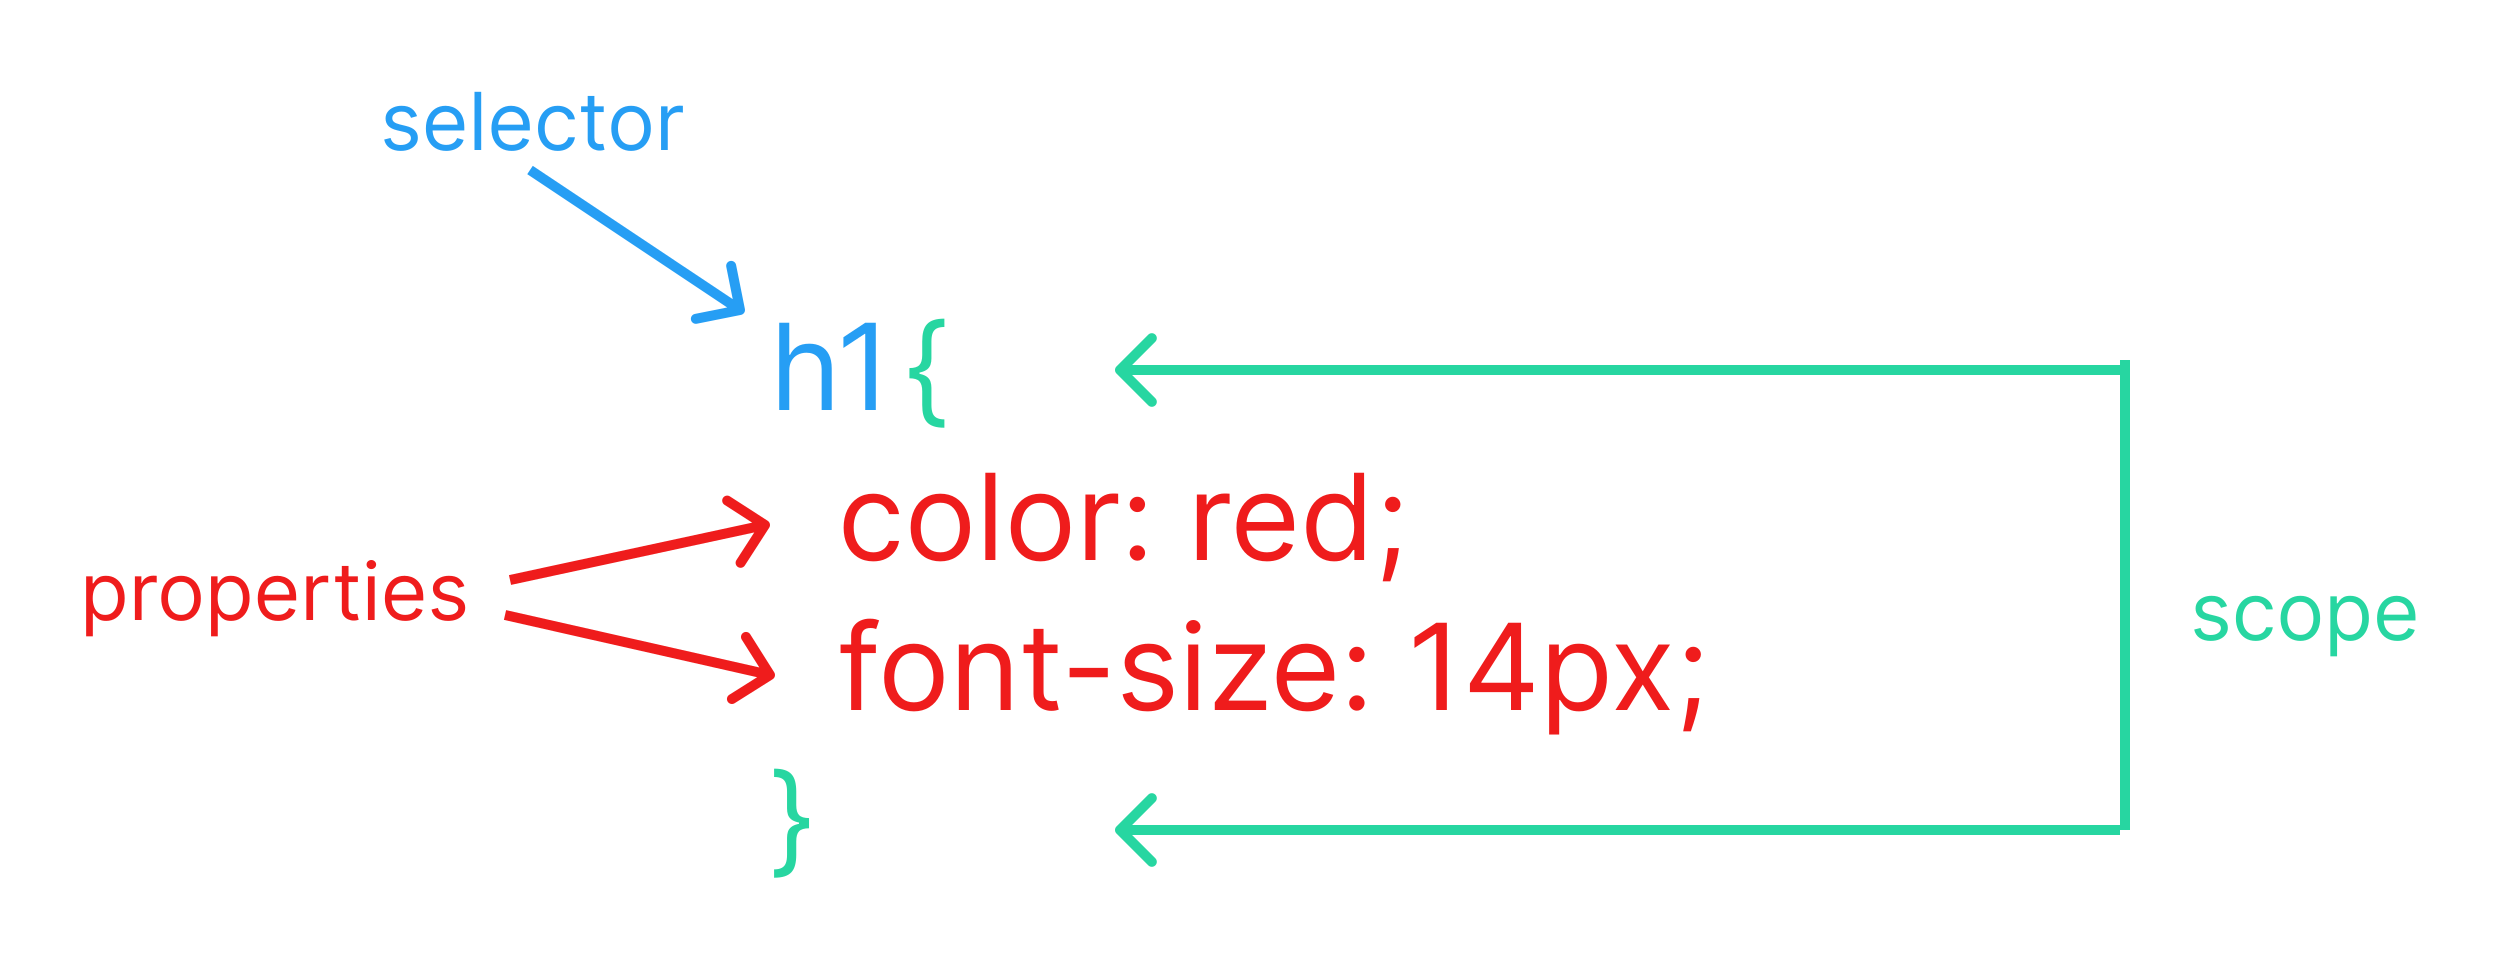 <svg width="250" height="96" viewBox="0 0 250 96" fill="none" xmlns="http://www.w3.org/2000/svg">
<path d="M78.926 37.062V41H77.921V32.273H78.926V35.477H79.011C79.165 35.139 79.395 34.871 79.702 34.672C80.011 34.47 80.423 34.369 80.938 34.369C81.383 34.369 81.774 34.459 82.109 34.638C82.445 34.814 82.704 35.085 82.889 35.452C83.077 35.815 83.171 36.278 83.171 36.841V41H82.165V36.909C82.165 36.389 82.03 35.987 81.76 35.703C81.493 35.416 81.122 35.273 80.648 35.273C80.318 35.273 80.023 35.342 79.761 35.481C79.503 35.621 79.298 35.824 79.148 36.091C79 36.358 78.926 36.682 78.926 37.062ZM87.581 32.273V41H86.524V33.381H86.473L84.342 34.795V33.722L86.524 32.273H87.581Z" fill="#269EF4"/>
<path d="M90.943 37.335V36.807C91.418 36.807 91.749 36.707 91.936 36.508C92.126 36.31 92.222 35.977 92.222 35.511V34.148C92.222 33.756 92.258 33.416 92.332 33.129C92.409 32.842 92.533 32.605 92.703 32.418C92.874 32.23 93.101 32.091 93.385 32C93.669 31.909 94.02 31.864 94.438 31.864V32.699C94.108 32.699 93.848 32.75 93.658 32.852C93.47 32.955 93.337 33.114 93.257 33.33C93.18 33.543 93.142 33.815 93.142 34.148V35.852C93.142 36.074 93.112 36.276 93.053 36.457C92.996 36.639 92.889 36.795 92.733 36.926C92.577 37.057 92.354 37.158 92.064 37.229C91.777 37.3 91.403 37.335 90.943 37.335ZM94.438 42.773C94.02 42.773 93.669 42.727 93.385 42.636C93.101 42.545 92.874 42.406 92.703 42.219C92.533 42.031 92.409 41.794 92.332 41.507C92.258 41.22 92.222 40.881 92.222 40.489V39.125C92.222 38.659 92.126 38.327 91.936 38.128C91.749 37.929 91.418 37.83 90.943 37.83V37.301C91.403 37.301 91.777 37.337 92.064 37.408C92.354 37.479 92.577 37.58 92.733 37.71C92.889 37.841 92.996 37.997 93.053 38.179C93.112 38.361 93.142 38.562 93.142 38.784V40.489C93.142 40.821 93.18 41.094 93.257 41.307C93.337 41.52 93.47 41.678 93.658 41.78C93.848 41.885 94.108 41.938 94.438 41.938V42.773ZM90.943 37.83V36.807H91.949V37.83H90.943ZM80.903 82.301V82.829C80.429 82.829 80.097 82.929 79.906 83.128C79.719 83.327 79.625 83.659 79.625 84.125V85.489C79.625 85.881 79.587 86.22 79.51 86.507C79.436 86.794 79.314 87.031 79.144 87.219C78.973 87.406 78.746 87.546 78.462 87.636C78.178 87.727 77.827 87.773 77.409 87.773V86.938C77.739 86.938 77.997 86.885 78.185 86.78C78.375 86.678 78.508 86.52 78.585 86.307C78.665 86.094 78.704 85.821 78.704 85.489V83.784C78.704 83.562 78.733 83.361 78.79 83.179C78.849 82.997 78.957 82.841 79.114 82.71C79.27 82.579 79.492 82.479 79.778 82.408C80.068 82.337 80.443 82.301 80.903 82.301ZM77.409 76.864C77.827 76.864 78.178 76.909 78.462 77C78.746 77.091 78.973 77.23 79.144 77.418C79.314 77.605 79.436 77.842 79.51 78.129C79.587 78.416 79.625 78.756 79.625 79.148V80.511C79.625 80.977 79.719 81.31 79.906 81.508C80.097 81.707 80.429 81.807 80.903 81.807V82.335C80.443 82.335 80.068 82.3 79.778 82.229C79.492 82.158 79.27 82.057 79.114 81.926C78.957 81.796 78.849 81.639 78.79 81.457C78.733 81.276 78.704 81.074 78.704 80.852V79.148C78.704 78.815 78.665 78.543 78.585 78.329C78.508 78.114 78.375 77.954 78.185 77.852C77.997 77.75 77.739 77.699 77.409 77.699V76.864ZM80.903 81.807V82.829H79.898V81.807H80.903Z" fill="#27D6A1"/>
<path d="M87.329 56.136C86.716 56.136 86.188 55.992 85.744 55.702C85.301 55.412 84.96 55.013 84.722 54.504C84.483 53.996 84.364 53.415 84.364 52.761C84.364 52.097 84.486 51.51 84.73 51.001C84.977 50.49 85.321 50.091 85.761 49.804C86.204 49.514 86.722 49.369 87.312 49.369C87.773 49.369 88.188 49.455 88.557 49.625C88.926 49.795 89.229 50.034 89.465 50.341C89.7 50.648 89.847 51.006 89.903 51.415H88.898C88.821 51.117 88.651 50.852 88.386 50.622C88.125 50.389 87.773 50.273 87.329 50.273C86.938 50.273 86.594 50.375 86.298 50.58C86.006 50.781 85.777 51.067 85.612 51.436C85.45 51.803 85.369 52.233 85.369 52.727C85.369 53.233 85.449 53.673 85.608 54.048C85.77 54.423 85.997 54.715 86.29 54.922C86.585 55.129 86.932 55.233 87.329 55.233C87.591 55.233 87.828 55.188 88.041 55.097C88.254 55.006 88.435 54.875 88.582 54.705C88.73 54.534 88.835 54.33 88.898 54.091H89.903C89.847 54.477 89.706 54.825 89.481 55.135C89.26 55.442 88.966 55.686 88.599 55.868C88.236 56.047 87.812 56.136 87.329 56.136ZM94.033 56.136C93.442 56.136 92.923 55.996 92.477 55.715C92.034 55.433 91.688 55.04 91.438 54.534C91.19 54.028 91.067 53.438 91.067 52.761C91.067 52.08 91.19 51.484 91.438 50.976C91.688 50.467 92.034 50.072 92.477 49.791C92.923 49.51 93.442 49.369 94.033 49.369C94.624 49.369 95.141 49.51 95.584 49.791C96.03 50.072 96.376 50.467 96.624 50.976C96.874 51.484 96.999 52.08 96.999 52.761C96.999 53.438 96.874 54.028 96.624 54.534C96.376 55.04 96.03 55.433 95.584 55.715C95.141 55.996 94.624 56.136 94.033 56.136ZM94.033 55.233C94.481 55.233 94.851 55.118 95.141 54.888C95.43 54.658 95.645 54.355 95.784 53.98C95.923 53.605 95.993 53.199 95.993 52.761C95.993 52.324 95.923 51.916 95.784 51.538C95.645 51.16 95.43 50.855 95.141 50.622C94.851 50.389 94.481 50.273 94.033 50.273C93.584 50.273 93.215 50.389 92.925 50.622C92.635 50.855 92.421 51.16 92.281 51.538C92.142 51.916 92.072 52.324 92.072 52.761C92.072 53.199 92.142 53.605 92.281 53.98C92.421 54.355 92.635 54.658 92.925 54.888C93.215 55.118 93.584 55.233 94.033 55.233ZM99.539 47.273V56H98.534V47.273H99.539ZM104.04 56.136C103.45 56.136 102.931 55.996 102.485 55.715C102.042 55.433 101.695 55.04 101.445 54.534C101.198 54.028 101.075 53.438 101.075 52.761C101.075 52.08 101.198 51.484 101.445 50.976C101.695 50.467 102.042 50.072 102.485 49.791C102.931 49.51 103.45 49.369 104.04 49.369C104.631 49.369 105.148 49.51 105.592 49.791C106.038 50.072 106.384 50.467 106.631 50.976C106.881 51.484 107.006 52.08 107.006 52.761C107.006 53.438 106.881 54.028 106.631 54.534C106.384 55.04 106.038 55.433 105.592 55.715C105.148 55.996 104.631 56.136 104.04 56.136ZM104.04 55.233C104.489 55.233 104.859 55.118 105.148 54.888C105.438 54.658 105.653 54.355 105.792 53.98C105.931 53.605 106.001 53.199 106.001 52.761C106.001 52.324 105.931 51.916 105.792 51.538C105.653 51.16 105.438 50.855 105.148 50.622C104.859 50.389 104.489 50.273 104.04 50.273C103.592 50.273 103.222 50.389 102.933 50.622C102.643 50.855 102.428 51.16 102.289 51.538C102.15 51.916 102.08 52.324 102.08 52.761C102.08 53.199 102.15 53.605 102.289 53.98C102.428 54.355 102.643 54.658 102.933 54.888C103.222 55.118 103.592 55.233 104.04 55.233ZM108.542 56V49.455H109.513V50.443H109.581C109.701 50.119 109.917 49.856 110.229 49.655C110.542 49.453 110.894 49.352 111.286 49.352C111.36 49.352 111.452 49.354 111.563 49.356C111.674 49.359 111.757 49.364 111.814 49.369V50.392C111.78 50.383 111.702 50.371 111.58 50.354C111.461 50.334 111.334 50.324 111.201 50.324C110.882 50.324 110.598 50.391 110.348 50.524C110.101 50.655 109.905 50.837 109.76 51.07C109.618 51.3 109.547 51.562 109.547 51.858V56H108.542ZM113.739 56.068C113.529 56.068 113.349 55.993 113.198 55.842C113.048 55.692 112.972 55.511 112.972 55.301C112.972 55.091 113.048 54.91 113.198 54.76C113.349 54.609 113.529 54.534 113.739 54.534C113.95 54.534 114.13 54.609 114.281 54.76C114.431 54.91 114.506 55.091 114.506 55.301C114.506 55.44 114.471 55.568 114.4 55.685C114.332 55.801 114.239 55.895 114.123 55.966C114.009 56.034 113.881 56.068 113.739 56.068ZM113.739 51.21C113.529 51.21 113.349 51.135 113.198 50.984C113.048 50.834 112.972 50.653 112.972 50.443C112.972 50.233 113.048 50.053 113.198 49.902C113.349 49.751 113.529 49.676 113.739 49.676C113.95 49.676 114.13 49.751 114.281 49.902C114.431 50.053 114.506 50.233 114.506 50.443C114.506 50.582 114.471 50.71 114.4 50.827C114.332 50.943 114.239 51.037 114.123 51.108C114.009 51.176 113.881 51.21 113.739 51.21ZM119.686 56V49.455H120.658V50.443H120.726C120.845 50.119 121.061 49.856 121.374 49.655C121.686 49.453 122.038 49.352 122.43 49.352C122.504 49.352 122.597 49.354 122.707 49.356C122.818 49.359 122.902 49.364 122.959 49.369V50.392C122.925 50.383 122.847 50.371 122.724 50.354C122.605 50.334 122.479 50.324 122.345 50.324C122.027 50.324 121.743 50.391 121.493 50.524C121.246 50.655 121.05 50.837 120.905 51.07C120.763 51.3 120.692 51.562 120.692 51.858V56H119.686ZM126.696 56.136C126.065 56.136 125.521 55.997 125.064 55.719C124.609 55.438 124.259 55.045 124.011 54.543C123.767 54.037 123.645 53.449 123.645 52.778C123.645 52.108 123.767 51.517 124.011 51.006C124.259 50.492 124.602 50.091 125.043 49.804C125.486 49.514 126.003 49.369 126.594 49.369C126.935 49.369 127.271 49.426 127.604 49.54C127.936 49.653 128.239 49.838 128.511 50.094C128.784 50.347 129.001 50.682 129.163 51.099C129.325 51.517 129.406 52.031 129.406 52.642V53.068H124.361V52.199H128.384C128.384 51.83 128.31 51.5 128.162 51.21C128.017 50.92 127.81 50.692 127.54 50.524C127.273 50.356 126.957 50.273 126.594 50.273C126.193 50.273 125.847 50.372 125.554 50.571C125.264 50.767 125.041 51.023 124.885 51.338C124.729 51.653 124.651 51.992 124.651 52.352V52.932C124.651 53.426 124.736 53.845 124.906 54.189C125.08 54.53 125.32 54.79 125.626 54.969C125.933 55.145 126.29 55.233 126.696 55.233C126.96 55.233 127.199 55.196 127.412 55.122C127.628 55.045 127.814 54.932 127.97 54.781C128.126 54.628 128.247 54.438 128.332 54.21L129.304 54.483C129.202 54.812 129.03 55.102 128.788 55.352C128.547 55.599 128.249 55.793 127.893 55.932C127.538 56.068 127.139 56.136 126.696 56.136ZM133.408 56.136C132.862 56.136 132.381 55.999 131.963 55.723C131.545 55.445 131.219 55.053 130.983 54.547C130.747 54.038 130.629 53.438 130.629 52.744C130.629 52.057 130.747 51.46 130.983 50.955C131.219 50.449 131.547 50.058 131.967 49.783C132.388 49.507 132.874 49.369 133.425 49.369C133.851 49.369 134.188 49.44 134.435 49.582C134.685 49.722 134.875 49.881 135.006 50.06C135.139 50.236 135.243 50.381 135.317 50.494H135.402V47.273H136.408V56H135.436V54.994H135.317C135.243 55.114 135.138 55.264 135.001 55.446C134.865 55.625 134.67 55.785 134.418 55.928C134.165 56.067 133.828 56.136 133.408 56.136ZM133.544 55.233C133.947 55.233 134.288 55.128 134.567 54.918C134.845 54.705 135.057 54.41 135.202 54.035C135.347 53.658 135.419 53.222 135.419 52.727C135.419 52.239 135.348 51.811 135.206 51.445C135.064 51.075 134.854 50.788 134.575 50.584C134.297 50.376 133.953 50.273 133.544 50.273C133.118 50.273 132.763 50.382 132.479 50.601C132.197 50.817 131.986 51.111 131.844 51.483C131.705 51.852 131.635 52.267 131.635 52.727C131.635 53.193 131.706 53.617 131.848 53.997C131.993 54.375 132.206 54.676 132.487 54.901C132.771 55.122 133.124 55.233 133.544 55.233ZM139.889 54.807L139.821 55.267C139.773 55.591 139.699 55.938 139.599 56.307C139.503 56.676 139.402 57.024 139.297 57.351C139.192 57.678 139.105 57.938 139.037 58.131H138.27C138.307 57.949 138.355 57.709 138.415 57.41C138.474 57.112 138.534 56.778 138.594 56.409C138.656 56.043 138.707 55.668 138.747 55.284L138.798 54.807H139.889ZM139.276 51.21C139.065 51.21 138.885 51.135 138.734 50.984C138.584 50.834 138.509 50.653 138.509 50.443C138.509 50.233 138.584 50.053 138.734 49.902C138.885 49.751 139.065 49.676 139.276 49.676C139.486 49.676 139.666 49.751 139.817 49.902C139.967 50.053 140.043 50.233 140.043 50.443C140.043 50.582 140.007 50.71 139.936 50.827C139.868 50.943 139.776 51.037 139.659 51.108C139.545 51.176 139.418 51.21 139.276 51.21ZM87.585 64.454V65.307H84.057V64.454H87.585ZM85.114 71V63.551C85.114 63.176 85.202 62.864 85.378 62.614C85.554 62.364 85.783 62.176 86.064 62.051C86.345 61.926 86.642 61.864 86.954 61.864C87.202 61.864 87.403 61.883 87.56 61.923C87.716 61.963 87.832 62 87.909 62.034L87.619 62.903C87.568 62.886 87.497 62.865 87.406 62.84C87.318 62.814 87.202 62.801 87.057 62.801C86.724 62.801 86.484 62.885 86.337 63.053C86.192 63.22 86.119 63.466 86.119 63.79V71H85.114ZM91.384 71.136C90.793 71.136 90.275 70.996 89.829 70.715C89.386 70.433 89.039 70.04 88.789 69.534C88.542 69.028 88.418 68.438 88.418 67.761C88.418 67.079 88.542 66.484 88.789 65.976C89.039 65.467 89.386 65.072 89.829 64.791C90.275 64.51 90.793 64.369 91.384 64.369C91.975 64.369 92.492 64.51 92.935 64.791C93.381 65.072 93.728 65.467 93.975 65.976C94.225 66.484 94.35 67.079 94.35 67.761C94.35 68.438 94.225 69.028 93.975 69.534C93.728 70.04 93.381 70.433 92.935 70.715C92.492 70.996 91.975 71.136 91.384 71.136ZM91.384 70.233C91.833 70.233 92.202 70.118 92.492 69.888C92.782 69.658 92.996 69.355 93.136 68.98C93.275 68.605 93.344 68.199 93.344 67.761C93.344 67.324 93.275 66.916 93.136 66.538C92.996 66.16 92.782 65.855 92.492 65.622C92.202 65.389 91.833 65.273 91.384 65.273C90.935 65.273 90.566 65.389 90.276 65.622C89.987 65.855 89.772 66.16 89.633 66.538C89.494 66.916 89.424 67.324 89.424 67.761C89.424 68.199 89.494 68.605 89.633 68.98C89.772 69.355 89.987 69.658 90.276 69.888C90.566 70.118 90.935 70.233 91.384 70.233ZM96.891 67.062V71H95.885V64.454H96.857V65.477H96.942C97.096 65.145 97.329 64.878 97.641 64.676C97.954 64.472 98.357 64.369 98.851 64.369C99.294 64.369 99.682 64.46 100.015 64.642C100.347 64.821 100.605 65.094 100.79 65.46C100.975 65.824 101.067 66.284 101.067 66.841V71H100.061V66.909C100.061 66.395 99.928 65.994 99.661 65.707C99.394 65.418 99.027 65.273 98.561 65.273C98.24 65.273 97.954 65.342 97.701 65.481C97.451 65.621 97.253 65.824 97.108 66.091C96.963 66.358 96.891 66.682 96.891 67.062ZM105.751 64.454V65.307H102.359V64.454H105.751ZM103.348 62.886H104.354V69.125C104.354 69.409 104.395 69.622 104.477 69.764C104.563 69.903 104.67 69.997 104.801 70.046C104.935 70.091 105.075 70.114 105.223 70.114C105.334 70.114 105.425 70.108 105.496 70.097C105.567 70.082 105.624 70.071 105.666 70.062L105.871 70.966C105.803 70.992 105.707 71.017 105.585 71.043C105.463 71.071 105.308 71.085 105.121 71.085C104.837 71.085 104.558 71.024 104.286 70.902C104.016 70.78 103.791 70.594 103.612 70.344C103.436 70.094 103.348 69.778 103.348 69.398V62.886ZM110.78 66.79V67.727H106.962V66.79H110.78ZM117.186 65.921L116.282 66.176C116.225 66.026 116.142 65.879 116.031 65.737C115.923 65.592 115.775 65.473 115.588 65.379C115.4 65.285 115.16 65.239 114.868 65.239C114.467 65.239 114.133 65.331 113.866 65.516C113.602 65.697 113.47 65.929 113.47 66.21C113.47 66.46 113.561 66.658 113.743 66.803C113.924 66.947 114.208 67.068 114.595 67.165L115.566 67.403C116.152 67.546 116.588 67.763 116.875 68.055C117.162 68.345 117.305 68.719 117.305 69.176C117.305 69.551 117.197 69.886 116.981 70.182C116.768 70.477 116.47 70.71 116.086 70.881C115.703 71.051 115.257 71.136 114.748 71.136C114.081 71.136 113.528 70.992 113.091 70.702C112.653 70.412 112.376 69.989 112.26 69.432L113.214 69.193C113.305 69.546 113.477 69.81 113.73 69.986C113.985 70.162 114.319 70.25 114.731 70.25C115.2 70.25 115.572 70.151 115.848 69.952C116.126 69.75 116.265 69.508 116.265 69.227C116.265 69 116.186 68.81 116.027 68.656C115.868 68.5 115.623 68.383 115.294 68.307L114.203 68.051C113.603 67.909 113.163 67.689 112.882 67.391C112.603 67.09 112.464 66.713 112.464 66.261C112.464 65.892 112.568 65.565 112.775 65.281C112.985 64.997 113.271 64.774 113.632 64.612C113.995 64.45 114.407 64.369 114.868 64.369C115.515 64.369 116.024 64.511 116.393 64.796C116.765 65.079 117.029 65.454 117.186 65.921ZM118.819 71V64.454H119.825V71H118.819ZM119.33 63.364C119.134 63.364 118.965 63.297 118.823 63.163C118.684 63.03 118.614 62.869 118.614 62.682C118.614 62.494 118.684 62.334 118.823 62.2C118.965 62.067 119.134 62 119.33 62C119.526 62 119.694 62.067 119.833 62.2C119.975 62.334 120.046 62.494 120.046 62.682C120.046 62.869 119.975 63.03 119.833 63.163C119.694 63.297 119.526 63.364 119.33 63.364ZM121.479 71V70.233L125.195 65.46V65.392H121.598V64.454H126.49V65.256L122.877 69.994V70.062H126.61V71H121.479ZM130.716 71.136C130.085 71.136 129.541 70.997 129.083 70.719C128.629 70.438 128.278 70.046 128.031 69.543C127.787 69.037 127.664 68.449 127.664 67.778C127.664 67.108 127.787 66.517 128.031 66.006C128.278 65.492 128.622 65.091 129.062 64.804C129.505 64.514 130.022 64.369 130.613 64.369C130.954 64.369 131.291 64.426 131.623 64.54C131.956 64.653 132.258 64.838 132.531 65.094C132.804 65.347 133.021 65.682 133.183 66.099C133.345 66.517 133.426 67.031 133.426 67.642V68.068H128.38V67.199H132.403C132.403 66.829 132.329 66.5 132.181 66.21C132.037 65.921 131.829 65.692 131.559 65.524C131.292 65.356 130.977 65.273 130.613 65.273C130.213 65.273 129.866 65.372 129.574 65.571C129.284 65.767 129.061 66.023 128.904 66.338C128.748 66.653 128.67 66.992 128.67 67.352V67.932C128.67 68.426 128.755 68.845 128.926 69.189C129.099 69.53 129.339 69.79 129.646 69.969C129.953 70.145 130.309 70.233 130.716 70.233C130.98 70.233 131.218 70.196 131.431 70.122C131.647 70.046 131.833 69.932 131.99 69.781C132.146 69.628 132.267 69.438 132.352 69.21L133.324 69.483C133.221 69.812 133.049 70.102 132.808 70.352C132.566 70.599 132.268 70.793 131.913 70.932C131.558 71.068 131.159 71.136 130.716 71.136ZM135.689 71.068C135.478 71.068 135.298 70.993 135.147 70.842C134.997 70.692 134.922 70.511 134.922 70.301C134.922 70.091 134.997 69.91 135.147 69.76C135.298 69.609 135.478 69.534 135.689 69.534C135.899 69.534 136.079 69.609 136.23 69.76C136.38 69.91 136.456 70.091 136.456 70.301C136.456 70.44 136.42 70.568 136.349 70.685C136.281 70.801 136.189 70.895 136.072 70.966C135.958 71.034 135.831 71.068 135.689 71.068ZM135.689 66.21C135.478 66.21 135.298 66.135 135.147 65.984C134.997 65.834 134.922 65.653 134.922 65.443C134.922 65.233 134.997 65.053 135.147 64.902C135.298 64.751 135.478 64.676 135.689 64.676C135.899 64.676 136.079 64.751 136.23 64.902C136.38 65.053 136.456 65.233 136.456 65.443C136.456 65.582 136.42 65.71 136.349 65.827C136.281 65.943 136.189 66.037 136.072 66.108C135.958 66.176 135.831 66.21 135.689 66.21ZM144.686 62.273V71H143.63V63.381H143.578L141.448 64.796V63.722L143.63 62.273H144.686ZM146.992 69.21V68.341L150.827 62.273H151.458V63.619H151.032L148.134 68.204V68.273H153.299V69.21H146.992ZM151.1 71V68.946V68.541V62.273H152.105V71H151.1ZM154.913 73.454V64.454H155.884V65.494H156.004C156.077 65.381 156.18 65.236 156.31 65.06C156.444 64.881 156.634 64.722 156.881 64.582C157.131 64.44 157.469 64.369 157.896 64.369C158.447 64.369 158.933 64.507 159.353 64.783C159.773 65.058 160.102 65.449 160.337 65.954C160.573 66.46 160.691 67.057 160.691 67.744C160.691 68.438 160.573 69.038 160.337 69.547C160.102 70.053 159.775 70.445 159.357 70.723C158.94 70.999 158.458 71.136 157.913 71.136C157.492 71.136 157.156 71.067 156.903 70.928C156.65 70.785 156.455 70.625 156.319 70.446C156.183 70.264 156.077 70.114 156.004 69.994H155.918V73.454H154.913ZM155.901 67.727C155.901 68.222 155.974 68.658 156.119 69.035C156.263 69.41 156.475 69.704 156.754 69.918C157.032 70.128 157.373 70.233 157.776 70.233C158.197 70.233 158.548 70.122 158.829 69.901C159.113 69.676 159.326 69.375 159.468 68.997C159.613 68.617 159.685 68.193 159.685 67.727C159.685 67.267 159.614 66.852 159.472 66.483C159.333 66.111 159.121 65.817 158.837 65.601C158.556 65.382 158.202 65.273 157.776 65.273C157.367 65.273 157.023 65.376 156.745 65.584C156.467 65.788 156.256 66.075 156.114 66.445C155.972 66.811 155.901 67.239 155.901 67.727ZM162.706 64.454L164.274 67.131L165.842 64.454H167.001L164.887 67.727L167.001 71H165.842L164.274 68.46L162.706 71H161.547L163.626 67.727L161.547 64.454H162.706ZM169.936 69.807L169.868 70.267C169.82 70.591 169.746 70.938 169.646 71.307C169.55 71.676 169.449 72.024 169.344 72.351C169.239 72.678 169.152 72.938 169.084 73.131H168.317C168.354 72.949 168.402 72.709 168.462 72.41C168.521 72.112 168.581 71.778 168.641 71.409C168.703 71.043 168.754 70.668 168.794 70.284L168.845 69.807H169.936ZM169.322 66.21C169.112 66.21 168.932 66.135 168.781 65.984C168.631 65.834 168.555 65.653 168.555 65.443C168.555 65.233 168.631 65.053 168.781 64.902C168.932 64.751 169.112 64.676 169.322 64.676C169.533 64.676 169.713 64.751 169.864 64.902C170.014 65.053 170.089 65.233 170.089 65.443C170.089 65.582 170.054 65.71 169.983 65.827C169.915 65.943 169.822 66.037 169.706 66.108C169.592 66.176 169.464 66.21 169.322 66.21Z" fill="#EF1C1C"/>
<path d="M41.705 11.614L41.102 11.784C41.064 11.684 41.008 11.586 40.935 11.492C40.863 11.395 40.764 11.315 40.639 11.253C40.514 11.19 40.354 11.159 40.159 11.159C39.892 11.159 39.669 11.221 39.492 11.344C39.315 11.465 39.227 11.619 39.227 11.807C39.227 11.973 39.288 12.105 39.409 12.202C39.53 12.298 39.72 12.379 39.977 12.443L40.625 12.602C41.015 12.697 41.306 12.842 41.497 13.037C41.688 13.23 41.784 13.479 41.784 13.784C41.784 14.034 41.712 14.258 41.568 14.454C41.426 14.652 41.227 14.807 40.972 14.921C40.716 15.034 40.419 15.091 40.08 15.091C39.635 15.091 39.266 14.994 38.974 14.801C38.683 14.608 38.498 14.326 38.42 13.954L39.057 13.796C39.117 14.03 39.232 14.206 39.401 14.324C39.571 14.441 39.794 14.5 40.068 14.5C40.381 14.5 40.629 14.434 40.812 14.301C40.998 14.167 41.091 14.006 41.091 13.818C41.091 13.667 41.038 13.54 40.932 13.438C40.826 13.333 40.663 13.256 40.443 13.204L39.716 13.034C39.316 12.939 39.023 12.793 38.835 12.594C38.65 12.393 38.557 12.142 38.557 11.841C38.557 11.595 38.626 11.377 38.764 11.188C38.904 10.998 39.095 10.849 39.335 10.742C39.578 10.633 39.852 10.579 40.159 10.579C40.591 10.579 40.93 10.674 41.176 10.864C41.424 11.053 41.6 11.303 41.705 11.614ZM44.623 15.091C44.202 15.091 43.84 14.998 43.535 14.812C43.232 14.625 42.998 14.364 42.833 14.028C42.67 13.691 42.589 13.299 42.589 12.852C42.589 12.405 42.67 12.011 42.833 11.671C42.998 11.328 43.227 11.061 43.521 10.869C43.816 10.676 44.161 10.579 44.555 10.579C44.782 10.579 45.006 10.617 45.228 10.693C45.45 10.769 45.651 10.892 45.833 11.062C46.015 11.231 46.16 11.454 46.268 11.733C46.376 12.011 46.43 12.354 46.43 12.761V13.046H43.066V12.466H45.748C45.748 12.22 45.699 12 45.6 11.807C45.504 11.614 45.365 11.461 45.185 11.349C45.007 11.238 44.797 11.182 44.555 11.182C44.288 11.182 44.057 11.248 43.861 11.381C43.668 11.511 43.52 11.682 43.416 11.892C43.311 12.102 43.259 12.328 43.259 12.568V12.954C43.259 13.284 43.316 13.563 43.43 13.793C43.545 14.02 43.705 14.193 43.91 14.312C44.114 14.43 44.352 14.489 44.623 14.489C44.799 14.489 44.958 14.464 45.1 14.415C45.244 14.364 45.368 14.288 45.472 14.188C45.577 14.085 45.657 13.958 45.714 13.807L46.361 13.989C46.293 14.208 46.179 14.402 46.018 14.568C45.857 14.733 45.658 14.862 45.421 14.954C45.184 15.046 44.918 15.091 44.623 15.091ZM48.12 9.182V15H47.45V9.182H48.12ZM51.178 15.091C50.757 15.091 50.394 14.998 50.09 14.812C49.786 14.625 49.553 14.364 49.388 14.028C49.225 13.691 49.144 13.299 49.144 12.852C49.144 12.405 49.225 12.011 49.388 11.671C49.553 11.328 49.782 11.061 50.075 10.869C50.371 10.676 50.715 10.579 51.109 10.579C51.337 10.579 51.561 10.617 51.783 10.693C52.004 10.769 52.206 10.892 52.388 11.062C52.57 11.231 52.715 11.454 52.822 11.733C52.93 12.011 52.984 12.354 52.984 12.761V13.046H49.621V12.466H52.303C52.303 12.22 52.253 12 52.155 11.807C52.058 11.614 51.92 11.461 51.74 11.349C51.562 11.238 51.352 11.182 51.109 11.182C50.842 11.182 50.611 11.248 50.416 11.381C50.223 11.511 50.074 11.682 49.97 11.892C49.866 12.102 49.814 12.328 49.814 12.568V12.954C49.814 13.284 49.871 13.563 49.984 13.793C50.1 14.02 50.26 14.193 50.465 14.312C50.669 14.43 50.907 14.489 51.178 14.489C51.354 14.489 51.513 14.464 51.655 14.415C51.799 14.364 51.923 14.288 52.027 14.188C52.131 14.085 52.212 13.958 52.269 13.807L52.916 13.989C52.848 14.208 52.733 14.402 52.572 14.568C52.411 14.733 52.213 14.862 51.976 14.954C51.739 15.046 51.473 15.091 51.178 15.091ZM55.777 15.091C55.368 15.091 55.016 14.994 54.72 14.801C54.425 14.608 54.197 14.342 54.038 14.003C53.879 13.664 53.8 13.277 53.8 12.841C53.8 12.398 53.881 12.007 54.044 11.668C54.209 11.327 54.438 11.061 54.731 10.869C55.027 10.676 55.372 10.579 55.766 10.579C56.072 10.579 56.349 10.636 56.595 10.75C56.841 10.864 57.043 11.023 57.2 11.227C57.358 11.432 57.455 11.671 57.493 11.943H56.822C56.771 11.744 56.658 11.568 56.481 11.415C56.307 11.259 56.072 11.182 55.777 11.182C55.516 11.182 55.286 11.25 55.09 11.386C54.894 11.521 54.742 11.711 54.632 11.957C54.524 12.202 54.47 12.489 54.47 12.818C54.47 13.155 54.523 13.449 54.629 13.699C54.737 13.949 54.889 14.143 55.084 14.281C55.281 14.419 55.512 14.489 55.777 14.489C55.951 14.489 56.109 14.458 56.251 14.398C56.394 14.337 56.514 14.25 56.612 14.136C56.711 14.023 56.781 13.886 56.822 13.727H57.493C57.455 13.985 57.361 14.217 57.212 14.423C57.064 14.628 56.868 14.791 56.624 14.912C56.381 15.031 56.099 15.091 55.777 15.091ZM60.371 10.636V11.204H58.109V10.636H60.371ZM58.769 9.591H59.439V13.75C59.439 13.939 59.466 14.081 59.521 14.176C59.578 14.269 59.65 14.331 59.737 14.364C59.826 14.394 59.92 14.409 60.019 14.409C60.092 14.409 60.153 14.405 60.2 14.398C60.248 14.388 60.285 14.381 60.314 14.375L60.45 14.977C60.405 14.994 60.341 15.011 60.26 15.028C60.178 15.047 60.075 15.057 59.95 15.057C59.761 15.057 59.575 15.016 59.394 14.935C59.214 14.853 59.064 14.729 58.945 14.562C58.827 14.396 58.769 14.186 58.769 13.932V9.591ZM63.105 15.091C62.711 15.091 62.365 14.997 62.068 14.81C61.773 14.622 61.542 14.36 61.375 14.023C61.21 13.686 61.128 13.292 61.128 12.841C61.128 12.386 61.21 11.99 61.375 11.651C61.542 11.312 61.773 11.048 62.068 10.861C62.365 10.673 62.711 10.579 63.105 10.579C63.499 10.579 63.844 10.673 64.139 10.861C64.437 11.048 64.668 11.312 64.832 11.651C64.999 11.99 65.082 12.386 65.082 12.841C65.082 13.292 64.999 13.686 64.832 14.023C64.668 14.36 64.437 14.622 64.139 14.81C63.844 14.997 63.499 15.091 63.105 15.091ZM63.105 14.489C63.404 14.489 63.651 14.412 63.844 14.258C64.037 14.105 64.18 13.903 64.273 13.653C64.365 13.403 64.412 13.133 64.412 12.841C64.412 12.549 64.365 12.277 64.273 12.026C64.18 11.774 64.037 11.57 63.844 11.415C63.651 11.259 63.404 11.182 63.105 11.182C62.806 11.182 62.56 11.259 62.367 11.415C62.173 11.57 62.03 11.774 61.938 12.026C61.845 12.277 61.798 12.549 61.798 12.841C61.798 13.133 61.845 13.403 61.938 13.653C62.03 13.903 62.173 14.105 62.367 14.258C62.56 14.412 62.806 14.489 63.105 14.489ZM66.106 15V10.636H66.754V11.296H66.799C66.879 11.079 67.022 10.904 67.231 10.77C67.439 10.635 67.674 10.568 67.935 10.568C67.985 10.568 68.046 10.569 68.12 10.571C68.194 10.573 68.25 10.576 68.288 10.579V11.261C68.265 11.256 68.213 11.247 68.131 11.236C68.052 11.223 67.968 11.216 67.879 11.216C67.666 11.216 67.477 11.26 67.31 11.349C67.146 11.437 67.015 11.558 66.918 11.713C66.824 11.867 66.776 12.042 66.776 12.239V15H66.106Z" fill="#269EF4"/>
<path d="M222.705 60.614L222.102 60.784C222.064 60.684 222.009 60.586 221.935 60.492C221.863 60.395 221.764 60.315 221.639 60.253C221.514 60.19 221.354 60.159 221.159 60.159C220.892 60.159 220.67 60.221 220.491 60.344C220.315 60.465 220.227 60.619 220.227 60.807C220.227 60.974 220.288 61.105 220.409 61.202C220.53 61.298 220.72 61.379 220.977 61.443L221.625 61.602C222.015 61.697 222.306 61.842 222.497 62.037C222.688 62.23 222.784 62.479 222.784 62.784C222.784 63.034 222.712 63.258 222.568 63.455C222.426 63.651 222.227 63.807 221.972 63.92C221.716 64.034 221.419 64.091 221.08 64.091C220.634 64.091 220.266 63.994 219.974 63.801C219.683 63.608 219.498 63.326 219.42 62.955L220.057 62.795C220.117 63.03 220.232 63.206 220.401 63.324C220.571 63.441 220.794 63.5 221.068 63.5C221.381 63.5 221.629 63.434 221.812 63.301C221.998 63.167 222.091 63.006 222.091 62.818C222.091 62.667 222.038 62.54 221.932 62.438C221.826 62.333 221.663 62.256 221.443 62.205L220.716 62.034C220.316 61.939 220.023 61.793 219.835 61.594C219.65 61.393 219.557 61.142 219.557 60.841C219.557 60.595 219.626 60.377 219.764 60.188C219.904 59.998 220.095 59.849 220.335 59.742C220.578 59.633 220.852 59.58 221.159 59.58C221.591 59.58 221.93 59.674 222.176 59.864C222.424 60.053 222.6 60.303 222.705 60.614ZM225.566 64.091C225.157 64.091 224.805 63.994 224.509 63.801C224.214 63.608 223.987 63.342 223.827 63.003C223.668 62.664 223.589 62.276 223.589 61.841C223.589 61.398 223.67 61.007 223.833 60.668C223.998 60.327 224.227 60.061 224.521 59.869C224.816 59.676 225.161 59.58 225.555 59.58C225.862 59.58 226.138 59.636 226.384 59.75C226.63 59.864 226.832 60.023 226.989 60.227C227.147 60.432 227.244 60.67 227.282 60.943H226.612C226.56 60.744 226.447 60.568 226.271 60.415C226.096 60.26 225.862 60.182 225.566 60.182C225.305 60.182 225.076 60.25 224.879 60.386C224.683 60.521 224.531 60.711 224.421 60.957C224.313 61.202 224.259 61.489 224.259 61.818C224.259 62.155 224.312 62.449 224.418 62.699C224.526 62.949 224.678 63.143 224.873 63.281C225.07 63.419 225.301 63.489 225.566 63.489C225.74 63.489 225.898 63.458 226.04 63.398C226.183 63.337 226.303 63.25 226.401 63.136C226.5 63.023 226.57 62.886 226.612 62.727H227.282C227.244 62.985 227.15 63.217 227.001 63.423C226.853 63.628 226.657 63.791 226.413 63.912C226.17 64.031 225.888 64.091 225.566 64.091ZM230.035 64.091C229.641 64.091 229.295 63.997 228.998 63.81C228.702 63.622 228.471 63.36 228.305 63.023C228.14 62.686 228.058 62.292 228.058 61.841C228.058 61.386 228.14 60.99 228.305 60.651C228.471 60.312 228.702 60.048 228.998 59.861C229.295 59.673 229.641 59.58 230.035 59.58C230.429 59.58 230.773 59.673 231.069 59.861C231.366 60.048 231.597 60.312 231.762 60.651C231.929 60.99 232.012 61.386 232.012 61.841C232.012 62.292 231.929 62.686 231.762 63.023C231.597 63.36 231.366 63.622 231.069 63.81C230.773 63.997 230.429 64.091 230.035 64.091ZM230.035 63.489C230.334 63.489 230.58 63.412 230.773 63.258C230.967 63.105 231.11 62.903 231.202 62.653C231.295 62.403 231.342 62.133 231.342 61.841C231.342 61.549 231.295 61.278 231.202 61.026C231.11 60.774 230.967 60.57 230.773 60.415C230.58 60.26 230.334 60.182 230.035 60.182C229.736 60.182 229.489 60.26 229.296 60.415C229.103 60.57 228.96 60.774 228.867 61.026C228.774 61.278 228.728 61.549 228.728 61.841C228.728 62.133 228.774 62.403 228.867 62.653C228.96 62.903 229.103 63.105 229.296 63.258C229.489 63.412 229.736 63.489 230.035 63.489ZM233.036 65.636V59.636H233.683V60.33H233.763C233.812 60.254 233.88 60.157 233.967 60.04C234.056 59.92 234.183 59.814 234.348 59.722C234.515 59.627 234.74 59.58 235.024 59.58C235.392 59.58 235.715 59.671 235.996 59.855C236.276 60.039 236.495 60.299 236.652 60.636C236.809 60.974 236.888 61.371 236.888 61.83C236.888 62.292 236.809 62.692 236.652 63.031C236.495 63.368 236.277 63.63 235.999 63.815C235.72 63.999 235.399 64.091 235.036 64.091C234.755 64.091 234.531 64.044 234.362 63.952C234.194 63.857 234.064 63.75 233.973 63.631C233.882 63.51 233.812 63.409 233.763 63.33H233.706V65.636H233.036ZM233.695 61.818C233.695 62.148 233.743 62.438 233.839 62.69C233.936 62.94 234.077 63.136 234.263 63.278C234.448 63.419 234.676 63.489 234.945 63.489C235.225 63.489 235.459 63.415 235.646 63.267C235.836 63.117 235.978 62.917 236.072 62.665C236.169 62.411 236.217 62.129 236.217 61.818C236.217 61.511 236.17 61.235 236.075 60.989C235.982 60.74 235.841 60.544 235.652 60.401C235.464 60.255 235.229 60.182 234.945 60.182C234.672 60.182 234.443 60.251 234.257 60.389C234.071 60.526 233.931 60.717 233.837 60.963C233.742 61.207 233.695 61.492 233.695 61.818ZM239.74 64.091C239.32 64.091 238.957 63.998 238.652 63.812C238.349 63.625 238.115 63.364 237.95 63.028C237.787 62.691 237.706 62.299 237.706 61.852C237.706 61.405 237.787 61.011 237.95 60.67C238.115 60.328 238.344 60.061 238.638 59.869C238.933 59.676 239.278 59.58 239.672 59.58C239.899 59.58 240.124 59.617 240.345 59.693C240.567 59.769 240.768 59.892 240.95 60.062C241.132 60.231 241.277 60.455 241.385 60.733C241.493 61.011 241.547 61.354 241.547 61.761V62.045H238.183V61.466H240.865C240.865 61.22 240.816 61 240.717 60.807C240.621 60.614 240.482 60.461 240.303 60.349C240.125 60.238 239.914 60.182 239.672 60.182C239.405 60.182 239.174 60.248 238.979 60.381C238.786 60.511 238.637 60.682 238.533 60.892C238.429 61.102 238.376 61.328 238.376 61.568V61.955C238.376 62.284 238.433 62.563 238.547 62.793C238.662 63.02 238.822 63.193 239.027 63.312C239.232 63.43 239.469 63.489 239.74 63.489C239.916 63.489 240.075 63.464 240.217 63.415C240.361 63.364 240.485 63.288 240.589 63.188C240.694 63.085 240.774 62.958 240.831 62.807L241.479 62.989C241.411 63.208 241.296 63.401 241.135 63.568C240.974 63.733 240.775 63.862 240.538 63.955C240.302 64.046 240.036 64.091 239.74 64.091Z" fill="#27D6A1"/>
<path d="M8.614 63.636V57.636H9.261V58.33H9.341C9.39 58.254 9.458 58.157 9.545 58.04C9.634 57.92 9.761 57.814 9.926 57.722C10.093 57.627 10.318 57.58 10.602 57.58C10.97 57.58 11.294 57.671 11.574 57.855C11.854 58.039 12.073 58.299 12.23 58.636C12.387 58.974 12.466 59.371 12.466 59.83C12.466 60.292 12.387 60.692 12.23 61.031C12.073 61.368 11.855 61.63 11.577 61.815C11.298 61.999 10.977 62.091 10.614 62.091C10.333 62.091 10.109 62.044 9.94 61.952C9.772 61.857 9.642 61.75 9.551 61.631C9.46 61.51 9.39 61.409 9.341 61.33H9.284V63.636H8.614ZM9.273 59.818C9.273 60.148 9.321 60.438 9.418 60.69C9.514 60.94 9.655 61.136 9.841 61.278C10.027 61.419 10.254 61.489 10.523 61.489C10.803 61.489 11.037 61.415 11.224 61.267C11.414 61.117 11.556 60.917 11.651 60.665C11.747 60.411 11.796 60.129 11.796 59.818C11.796 59.511 11.748 59.235 11.653 58.989C11.561 58.74 11.419 58.544 11.23 58.401C11.043 58.255 10.807 58.182 10.523 58.182C10.25 58.182 10.021 58.251 9.835 58.389C9.65 58.526 9.509 58.717 9.415 58.963C9.32 59.207 9.273 59.492 9.273 59.818ZM13.489 62V57.636H14.136V58.295H14.182C14.261 58.08 14.405 57.904 14.614 57.77C14.822 57.635 15.057 57.568 15.318 57.568C15.367 57.568 15.429 57.569 15.503 57.571C15.577 57.573 15.633 57.576 15.671 57.58V58.261C15.648 58.256 15.596 58.247 15.514 58.236C15.435 58.222 15.35 58.216 15.261 58.216C15.049 58.216 14.86 58.26 14.693 58.349C14.528 58.437 14.398 58.558 14.301 58.713C14.206 58.867 14.159 59.042 14.159 59.239V62H13.489ZM18.105 62.091C17.711 62.091 17.366 61.997 17.068 61.81C16.773 61.622 16.542 61.36 16.375 61.023C16.21 60.686 16.128 60.292 16.128 59.841C16.128 59.386 16.21 58.99 16.375 58.651C16.542 58.312 16.773 58.048 17.068 57.861C17.366 57.673 17.711 57.58 18.105 57.58C18.499 57.58 18.844 57.673 19.139 57.861C19.437 58.048 19.668 58.312 19.832 58.651C19.999 58.99 20.082 59.386 20.082 59.841C20.082 60.292 19.999 60.686 19.832 61.023C19.668 61.36 19.437 61.622 19.139 61.81C18.844 61.997 18.499 62.091 18.105 62.091ZM18.105 61.489C18.404 61.489 18.651 61.412 18.844 61.258C19.037 61.105 19.18 60.903 19.273 60.653C19.366 60.403 19.412 60.133 19.412 59.841C19.412 59.549 19.366 59.278 19.273 59.026C19.18 58.774 19.037 58.57 18.844 58.415C18.651 58.26 18.404 58.182 18.105 58.182C17.806 58.182 17.56 58.26 17.366 58.415C17.173 58.57 17.03 58.774 16.938 59.026C16.845 59.278 16.798 59.549 16.798 59.841C16.798 60.133 16.845 60.403 16.938 60.653C17.03 60.903 17.173 61.105 17.366 61.258C17.56 61.412 17.806 61.489 18.105 61.489ZM21.106 63.636V57.636H21.754V58.33H21.833C21.882 58.254 21.951 58.157 22.038 58.04C22.127 57.92 22.254 57.814 22.418 57.722C22.585 57.627 22.81 57.58 23.095 57.58C23.462 57.58 23.786 57.671 24.066 57.855C24.346 58.039 24.565 58.299 24.722 58.636C24.88 58.974 24.958 59.371 24.958 59.83C24.958 60.292 24.88 60.692 24.722 61.031C24.565 61.368 24.347 61.63 24.069 61.815C23.791 61.999 23.47 62.091 23.106 62.091C22.826 62.091 22.601 62.044 22.433 61.952C22.264 61.857 22.134 61.75 22.043 61.631C21.952 61.51 21.882 61.409 21.833 61.33H21.776V63.636H21.106ZM21.765 59.818C21.765 60.148 21.813 60.438 21.91 60.69C22.006 60.94 22.148 61.136 22.333 61.278C22.519 61.419 22.746 61.489 23.015 61.489C23.295 61.489 23.529 61.415 23.717 61.267C23.906 61.117 24.048 60.917 24.143 60.665C24.239 60.411 24.288 60.129 24.288 59.818C24.288 59.511 24.24 59.235 24.146 58.989C24.053 58.74 23.912 58.544 23.722 58.401C23.535 58.255 23.299 58.182 23.015 58.182C22.742 58.182 22.513 58.251 22.327 58.389C22.142 58.526 22.002 58.717 21.907 58.963C21.812 59.207 21.765 59.492 21.765 59.818ZM27.81 62.091C27.39 62.091 27.027 61.998 26.722 61.812C26.419 61.625 26.185 61.364 26.021 61.028C25.858 60.691 25.776 60.299 25.776 59.852C25.776 59.405 25.858 59.011 26.021 58.67C26.185 58.328 26.415 58.061 26.708 57.869C27.004 57.676 27.348 57.58 27.742 57.58C27.97 57.58 28.194 57.617 28.416 57.693C28.637 57.769 28.839 57.892 29.021 58.062C29.202 58.231 29.347 58.455 29.455 58.733C29.563 59.011 29.617 59.354 29.617 59.761V60.045H26.254V59.466H28.935C28.935 59.22 28.886 59 28.788 58.807C28.691 58.614 28.553 58.461 28.373 58.349C28.195 58.238 27.985 58.182 27.742 58.182C27.475 58.182 27.244 58.248 27.049 58.381C26.856 58.511 26.707 58.682 26.603 58.892C26.499 59.102 26.447 59.328 26.447 59.568V59.955C26.447 60.284 26.504 60.563 26.617 60.793C26.733 61.02 26.893 61.193 27.097 61.312C27.302 61.43 27.54 61.489 27.81 61.489C27.986 61.489 28.146 61.464 28.288 61.415C28.432 61.364 28.556 61.288 28.66 61.188C28.764 61.085 28.845 60.958 28.901 60.807L29.549 60.989C29.481 61.208 29.366 61.401 29.205 61.568C29.044 61.733 28.845 61.862 28.609 61.955C28.372 62.045 28.106 62.091 27.81 62.091ZM30.637 62V57.636H31.285V58.295H31.33C31.41 58.08 31.554 57.904 31.762 57.77C31.97 57.635 32.205 57.568 32.467 57.568C32.516 57.568 32.577 57.569 32.651 57.571C32.725 57.573 32.781 57.576 32.819 57.58V58.261C32.796 58.256 32.744 58.247 32.663 58.236C32.583 58.222 32.499 58.216 32.41 58.216C32.198 58.216 32.008 58.26 31.842 58.349C31.677 58.437 31.546 58.558 31.45 58.713C31.355 58.867 31.308 59.042 31.308 59.239V62H30.637ZM35.785 57.636V58.205H33.523V57.636H35.785ZM34.182 56.591H34.853V60.75C34.853 60.939 34.88 61.081 34.935 61.176C34.992 61.269 35.064 61.331 35.151 61.364C35.24 61.394 35.334 61.409 35.432 61.409C35.506 61.409 35.567 61.405 35.614 61.398C35.662 61.388 35.7 61.381 35.728 61.375L35.864 61.977C35.819 61.994 35.755 62.011 35.674 62.028C35.593 62.047 35.489 62.057 35.364 62.057C35.175 62.057 34.989 62.016 34.807 61.935C34.628 61.853 34.478 61.729 34.359 61.562C34.241 61.396 34.182 61.186 34.182 60.932V56.591ZM36.793 62V57.636H37.464V62H36.793ZM37.134 56.909C37.004 56.909 36.891 56.865 36.796 56.776C36.703 56.687 36.657 56.58 36.657 56.455C36.657 56.33 36.703 56.222 36.796 56.133C36.891 56.044 37.004 56 37.134 56C37.265 56 37.377 56.044 37.469 56.133C37.564 56.222 37.611 56.33 37.611 56.455C37.611 56.58 37.564 56.687 37.469 56.776C37.377 56.865 37.265 56.909 37.134 56.909ZM40.521 62.091C40.101 62.091 39.738 61.998 39.433 61.812C39.13 61.625 38.896 61.364 38.731 61.028C38.569 60.691 38.487 60.299 38.487 59.852C38.487 59.405 38.569 59.011 38.731 58.67C38.896 58.328 39.126 58.061 39.419 57.869C39.715 57.676 40.059 57.58 40.453 57.58C40.68 57.58 40.905 57.617 41.126 57.693C41.348 57.769 41.55 57.892 41.731 58.062C41.913 58.231 42.058 58.455 42.166 58.733C42.274 59.011 42.328 59.354 42.328 59.761V60.045H38.965V59.466H41.646C41.646 59.22 41.597 59 41.499 58.807C41.402 58.614 41.264 58.461 41.084 58.349C40.906 58.238 40.696 58.182 40.453 58.182C40.186 58.182 39.955 58.248 39.76 58.381C39.567 58.511 39.418 58.682 39.314 58.892C39.21 59.102 39.158 59.328 39.158 59.568V59.955C39.158 60.284 39.215 60.563 39.328 60.793C39.444 61.02 39.604 61.193 39.808 61.312C40.013 61.43 40.251 61.489 40.521 61.489C40.697 61.489 40.856 61.464 40.999 61.415C41.142 61.364 41.267 61.288 41.371 61.188C41.475 61.085 41.555 60.958 41.612 60.807L42.26 60.989C42.192 61.208 42.077 61.401 41.916 61.568C41.755 61.733 41.556 61.862 41.32 61.955C41.083 62.045 40.817 62.091 40.521 62.091ZM46.439 58.614L45.837 58.784C45.799 58.684 45.743 58.586 45.669 58.492C45.597 58.395 45.499 58.315 45.374 58.253C45.249 58.19 45.089 58.159 44.894 58.159C44.626 58.159 44.404 58.221 44.226 58.344C44.05 58.465 43.962 58.619 43.962 58.807C43.962 58.974 44.022 59.105 44.144 59.202C44.265 59.298 44.454 59.379 44.712 59.443L45.359 59.602C45.749 59.697 46.04 59.842 46.231 60.037C46.423 60.23 46.519 60.479 46.519 60.784C46.519 61.034 46.447 61.258 46.303 61.455C46.16 61.651 45.962 61.807 45.706 61.92C45.45 62.034 45.153 62.091 44.814 62.091C44.369 62.091 44.001 61.994 43.709 61.801C43.417 61.608 43.233 61.326 43.155 60.955L43.791 60.795C43.852 61.03 43.966 61.206 44.135 61.324C44.305 61.441 44.528 61.5 44.803 61.5C45.115 61.5 45.363 61.434 45.547 61.301C45.733 61.167 45.825 61.006 45.825 60.818C45.825 60.667 45.772 60.54 45.666 60.438C45.56 60.333 45.397 60.256 45.178 60.205L44.45 60.034C44.051 59.939 43.757 59.793 43.57 59.594C43.384 59.393 43.291 59.142 43.291 58.841C43.291 58.595 43.36 58.377 43.499 58.188C43.639 57.998 43.829 57.849 44.07 57.742C44.312 57.633 44.587 57.58 44.894 57.58C45.325 57.58 45.664 57.674 45.91 57.864C46.159 58.053 46.335 58.303 46.439 58.614Z" fill="#EF1C1C"/>
<path d="M74.098 31.49C74.369 31.436 74.544 31.173 74.49 30.902L73.608 26.489C73.554 26.218 73.29 26.043 73.019 26.097C72.749 26.151 72.573 26.415 72.627 26.685L73.412 30.608L69.489 31.392C69.219 31.446 69.043 31.71 69.097 31.981C69.151 32.251 69.415 32.427 69.685 32.373L74.098 31.49ZM52.723 17.416L73.723 31.416L74.277 30.584L53.277 16.584L52.723 17.416Z" fill="#269EF4"/>
<path d="M76.92 52.771C77.07 52.539 77.003 52.23 76.771 52.08L72.99 49.64C72.758 49.491 72.448 49.557 72.299 49.789C72.149 50.021 72.216 50.331 72.448 50.481L75.809 52.649L73.64 56.01C73.491 56.242 73.557 56.552 73.789 56.702C74.021 56.851 74.331 56.785 74.481 56.552L76.92 52.771ZM51.105 58.489L76.605 52.989L76.395 52.011L50.895 57.511L51.105 58.489Z" fill="#EF1C1C"/>
<path d="M77.267 67.923C77.5 67.776 77.57 67.467 77.423 67.233L75.022 63.427C74.875 63.194 74.566 63.124 74.332 63.271C74.099 63.418 74.029 63.727 74.176 63.961L76.31 67.344L72.927 69.478C72.694 69.625 72.624 69.934 72.771 70.168C72.918 70.401 73.227 70.471 73.461 70.324L77.267 67.923ZM50.39 61.988L76.89 67.988L77.11 67.012L50.61 61.012L50.39 61.988Z" fill="#EF1C1C"/>
<path d="M111.646 36.646C111.451 36.842 111.451 37.158 111.646 37.354L114.828 40.535C115.024 40.731 115.34 40.731 115.536 40.535C115.731 40.34 115.731 40.024 115.536 39.828L112.707 37L115.536 34.172C115.731 33.976 115.731 33.66 115.536 33.465C115.34 33.269 115.024 33.269 114.828 33.465L111.646 36.646ZM212 36.5L112 36.5V37.5L212 37.5V36.5Z" fill="#27D6A1"/>
<path d="M111.646 82.646C111.451 82.842 111.451 83.158 111.646 83.354L114.828 86.535C115.024 86.731 115.34 86.731 115.536 86.535C115.731 86.34 115.731 86.024 115.536 85.828L112.707 83L115.536 80.172C115.731 79.976 115.731 79.66 115.536 79.465C115.34 79.269 115.024 79.269 114.828 79.465L111.646 82.646ZM212 82.5L112 82.5V83.5L212 83.5V82.5Z" fill="#27D6A1"/>
<line x1="212.5" y1="36" x2="212.5" y2="83" stroke="#27D6A1"/>
</svg>
